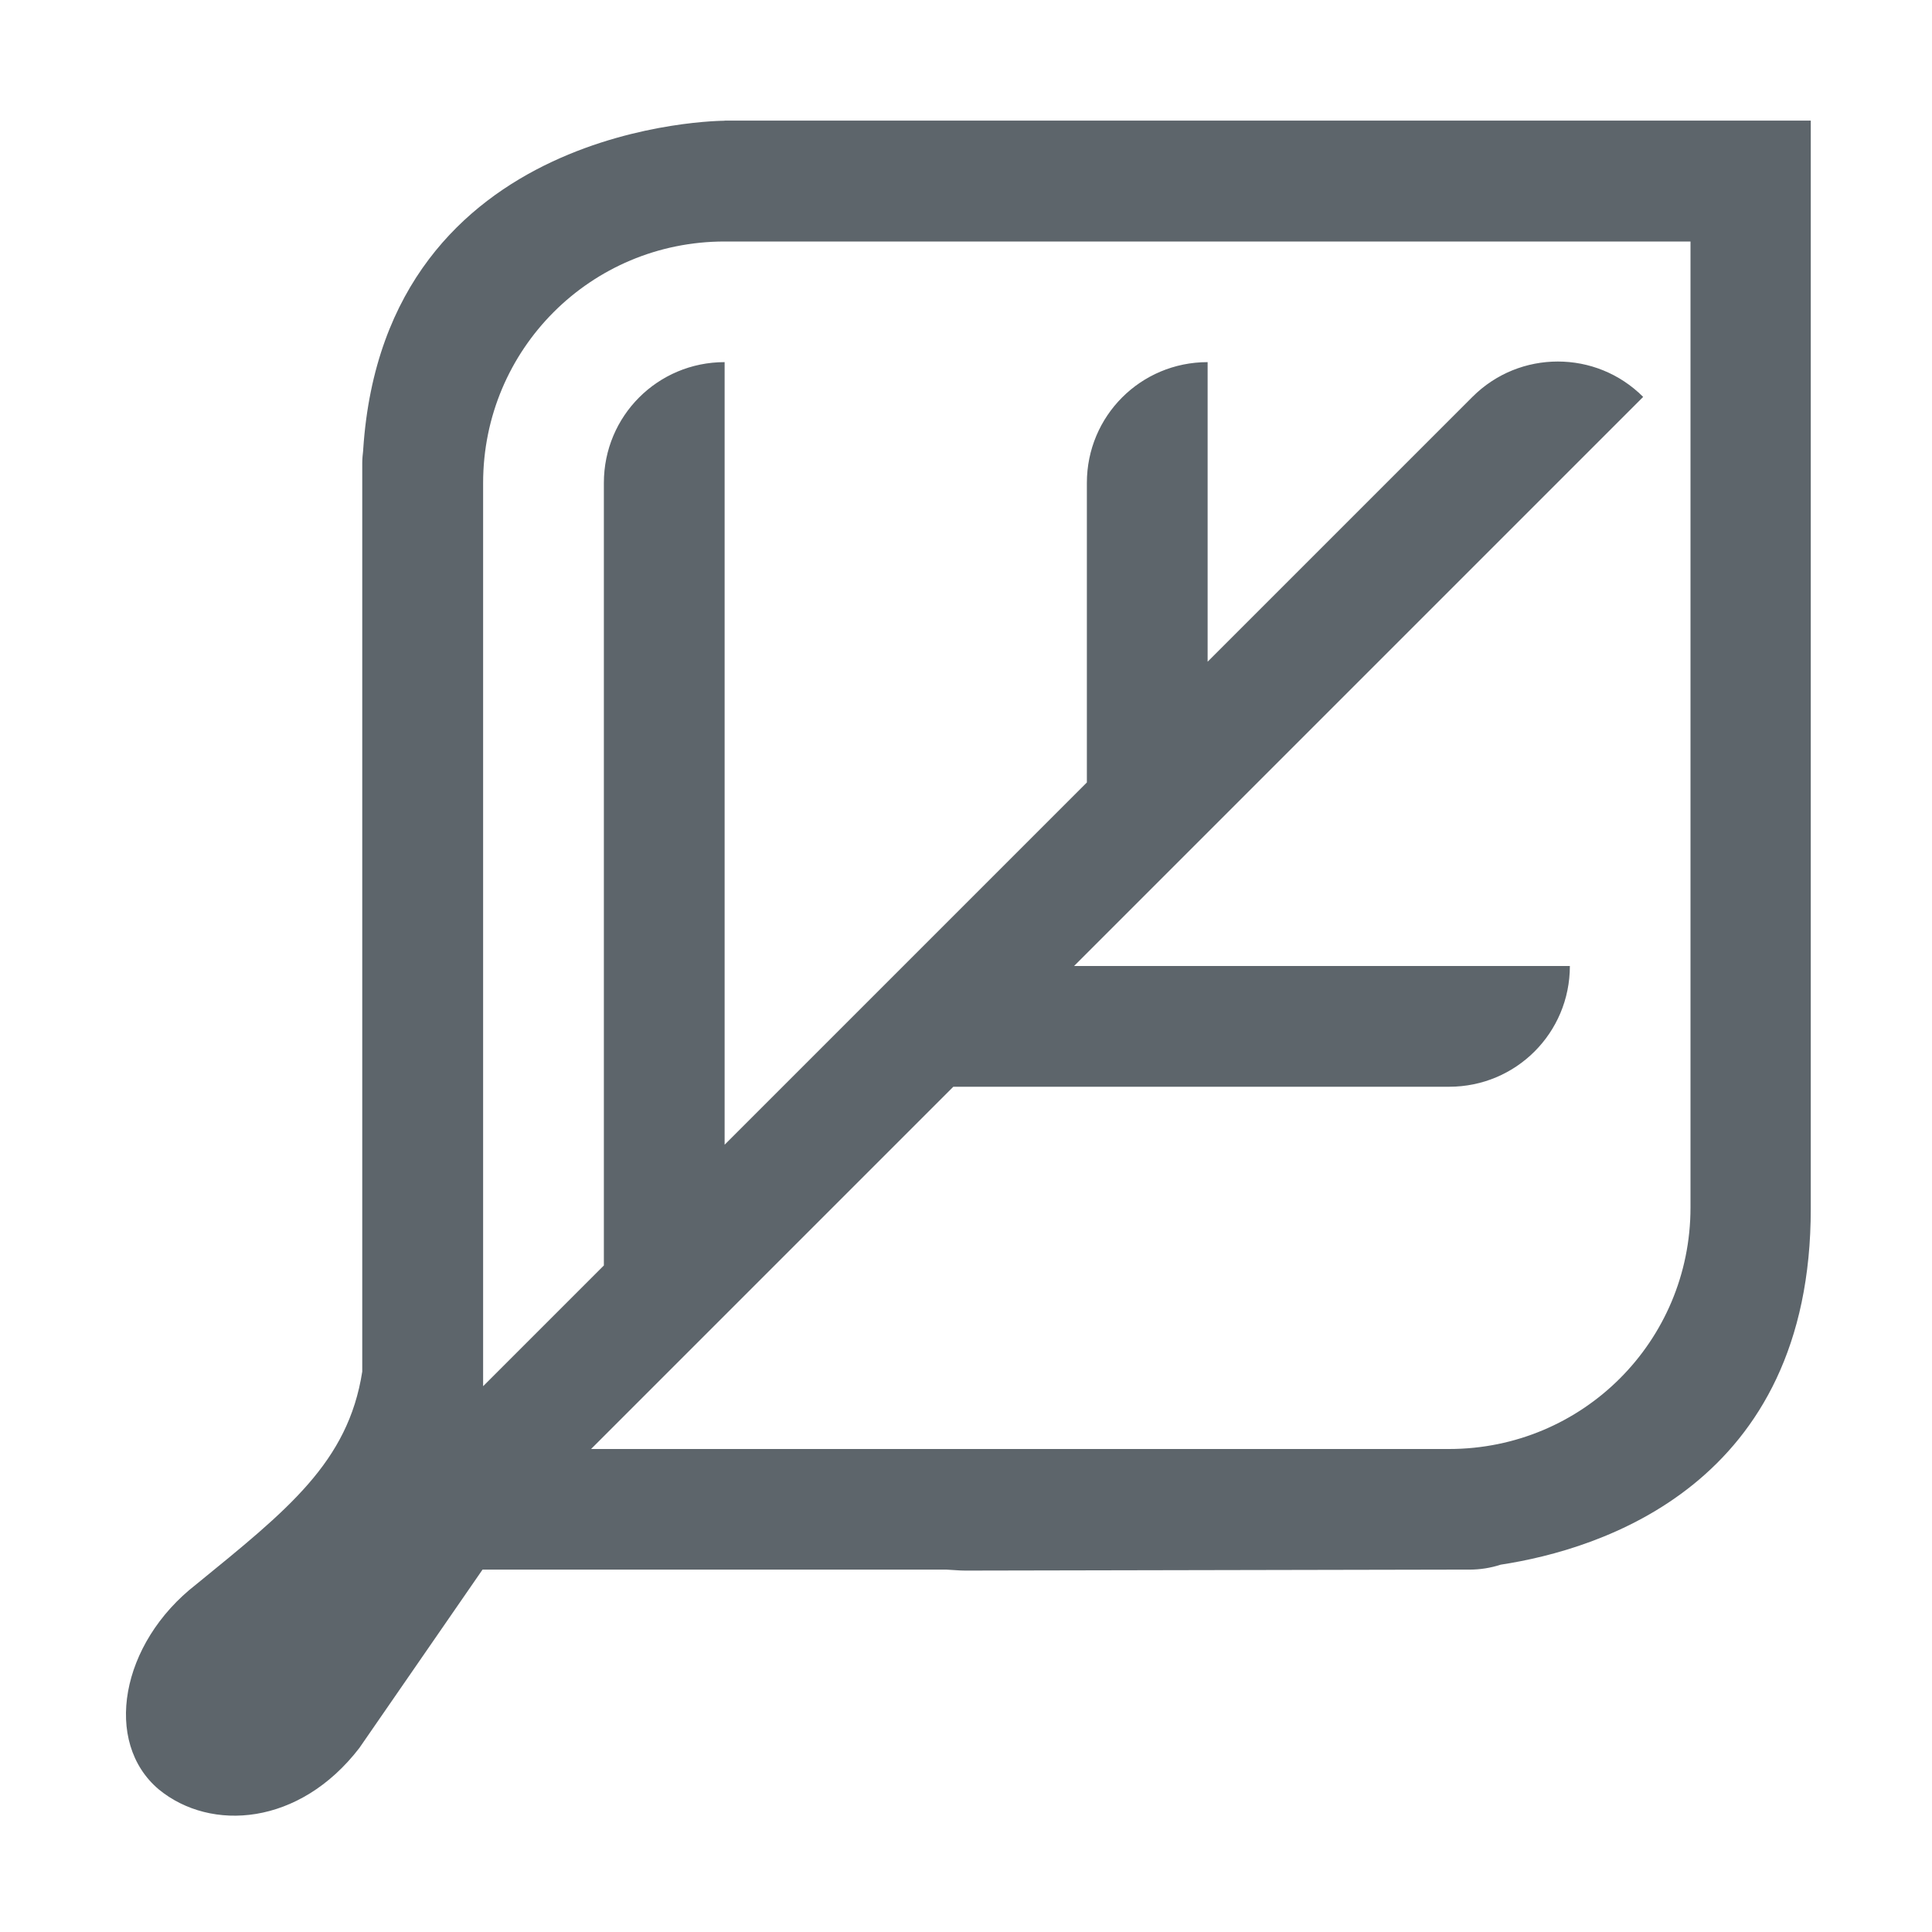 <svg width="16px" height="16px" version="1.1" viewBox="0 0 16 16" xmlns="http://www.w3.org/2000/svg">
 <path d="m6 1s-2.812-7.1798e-4 -2.992 2.721c-1.326e-4 0.002 1.297e-4 0.004 0 0.006-0.004 0.035-0.008 0.071-0.008 0.107v0.166 5 2.359c-0.117 0.752-0.62 1.146-1.375 1.762-0.629 0.488-0.773 1.309-0.309 1.699 0.43 0.352 1.164 0.301 1.66-0.344l1.02-1.477h3.844c0.053 0.002 0.101 0.008 0.156 0.008l4.004-0.008h0.166c0.092 0 0.179-0.014 0.262-0.041 0.825-0.126 2.571-0.662 2.568-2.951v-9.008h-8.996zm0 1h5 1 2v2 1 5c0 1.108-0.892 2-2 2h-5-1-1.105l3-3h4.106c0.554 0 1-0.446 1-1h-4.106l4.713-4.713c-0.196-0.196-0.451-0.293-0.707-0.293s-0.511 0.097-0.707 0.293l-2.193 2.193v-2.481c-0.554 0-1 0.446-1 1v2.481l-3 3v-6.481c-0.554 0-1 0.446-1 1v6.481l-1 1v-1.48-1-5c0-1.108 0.892-2 2-2z" fill="#5d656b"/>
</svg>
